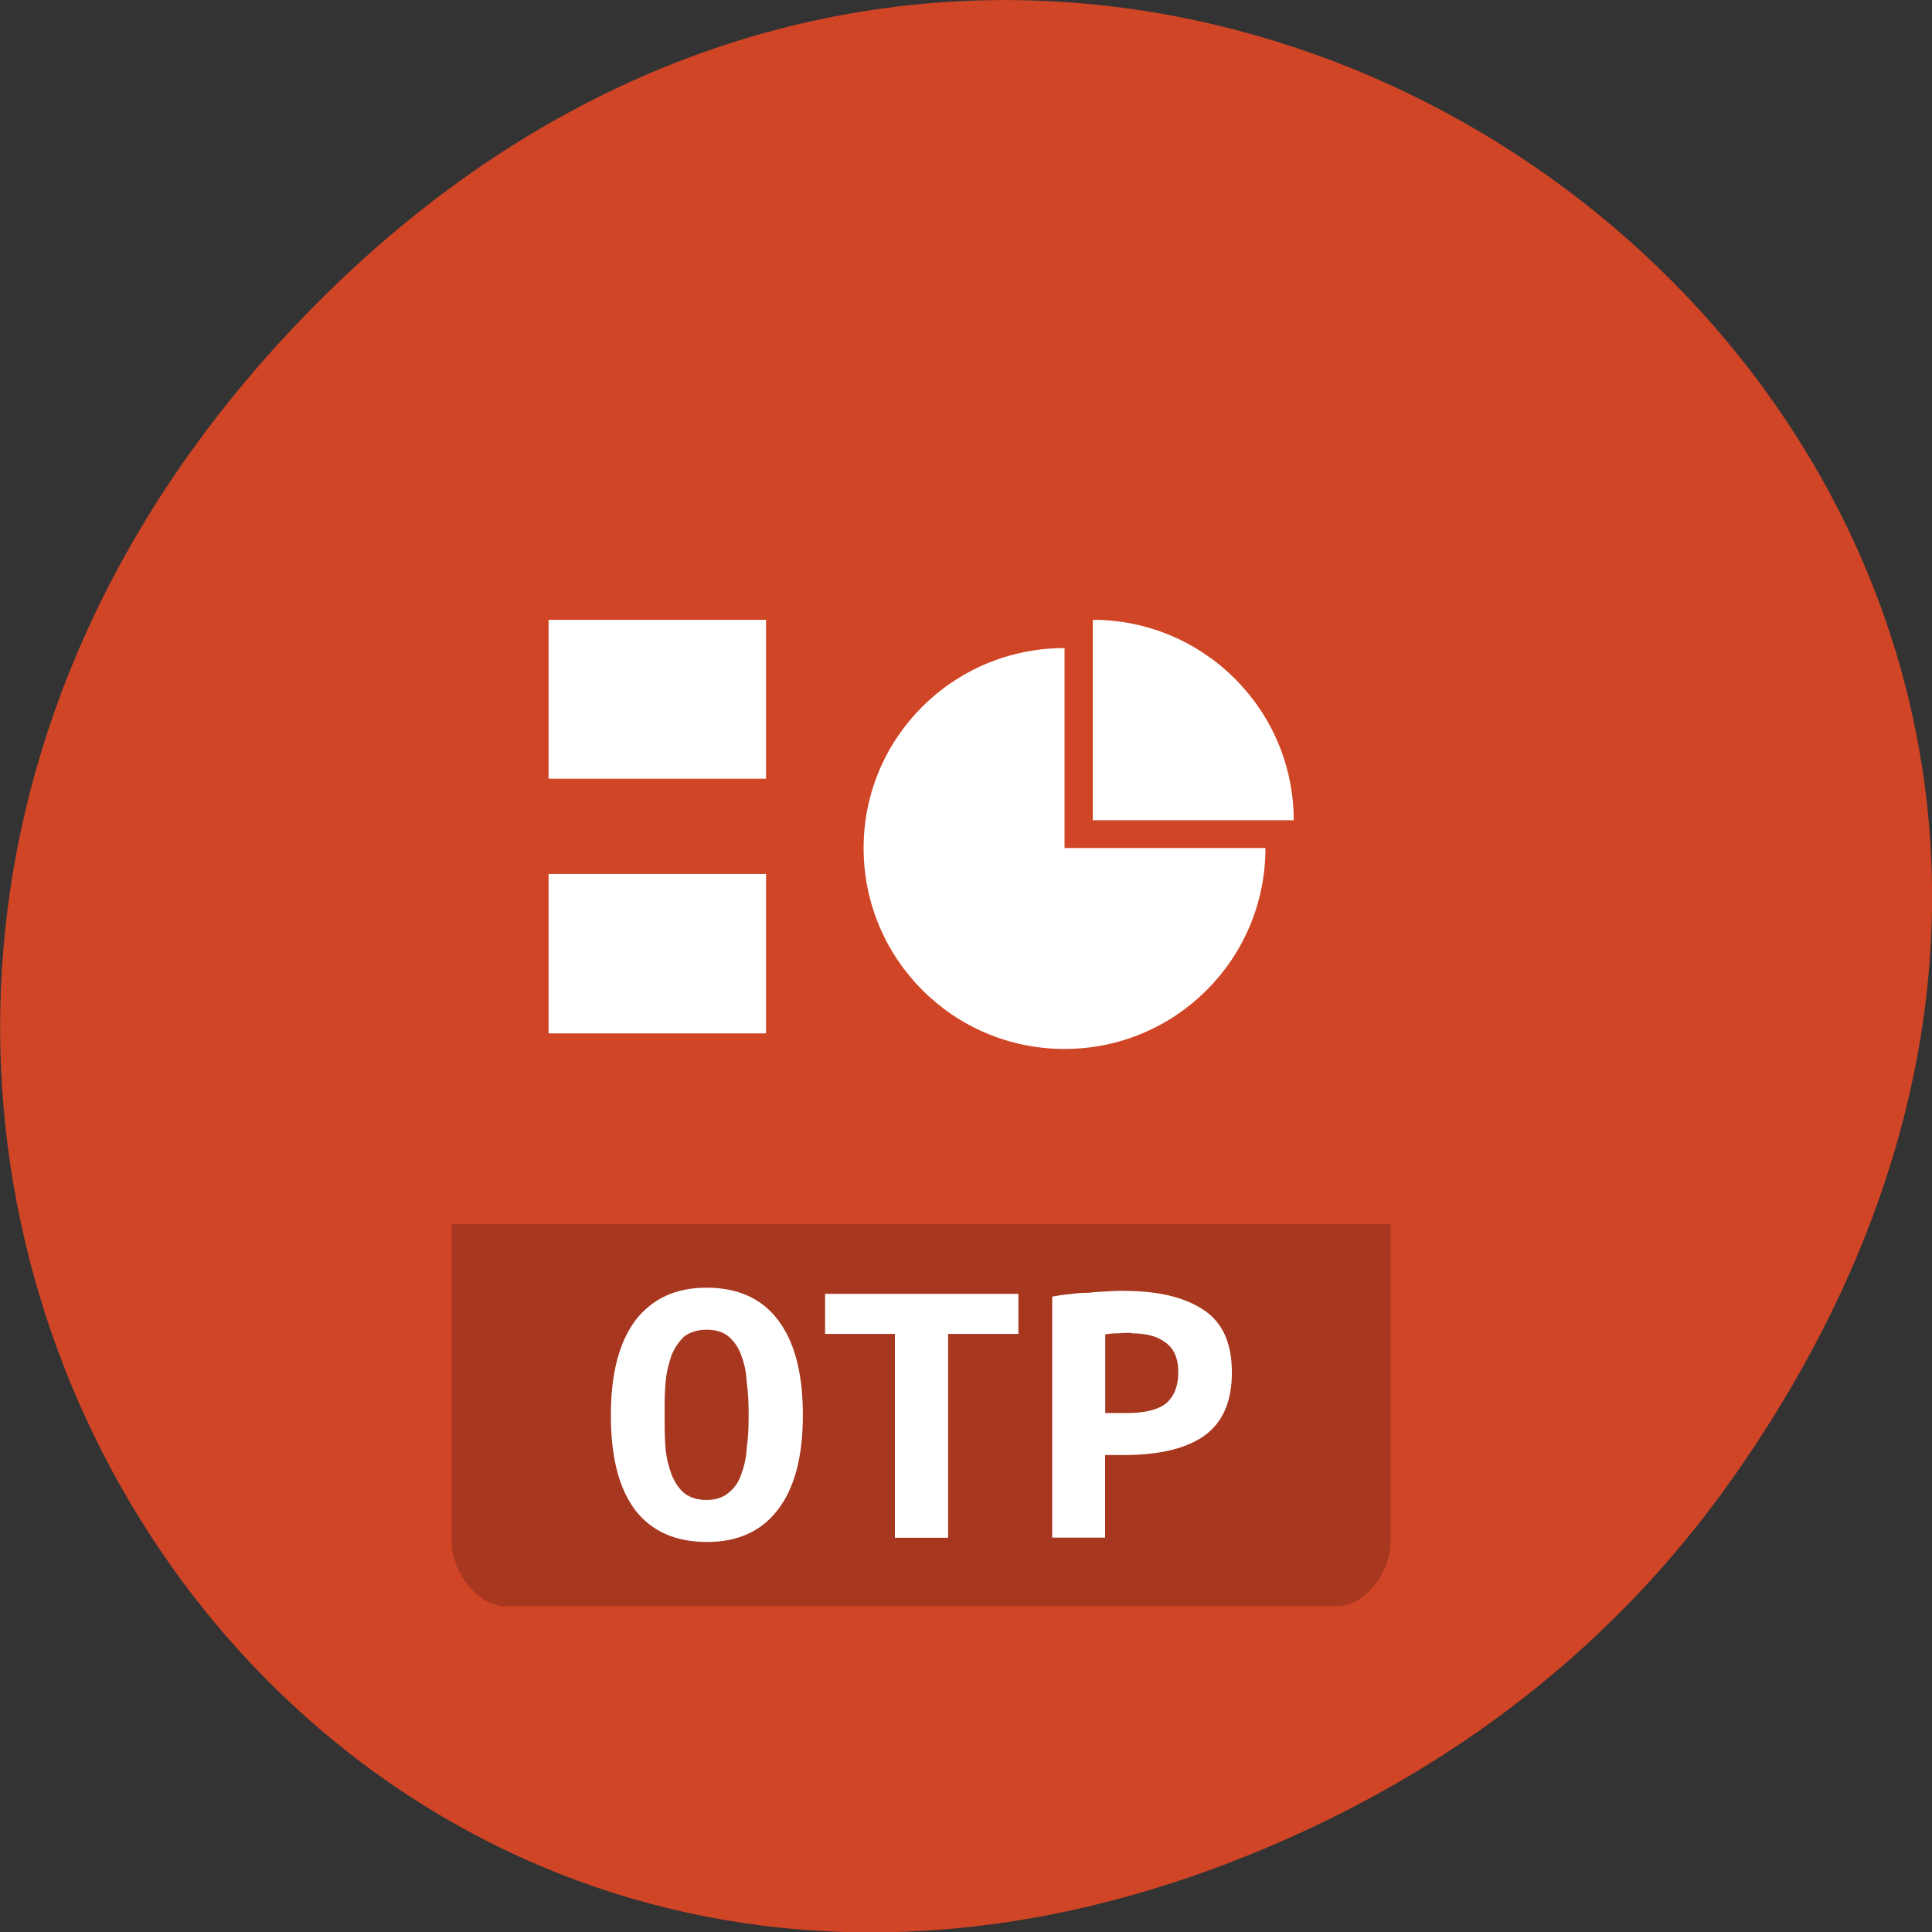 <svg xmlns="http://www.w3.org/2000/svg" viewBox="0 0 16 16"><rect x="0" y="0" width="16" height="16" fill="#333333" stroke="none"/><path d="m 14.352 12.238 c 5.754 -8.18 -4.871 -16.473 -11.648 -9.805 c -6.387 6.281 -0.465 16.05 7.48 12.992 c 1.656 -0.637 3.113 -1.684 4.168 -3.188" fill="#d04526"/><g fill="#fff"><path d="m 4.543 5.133 h 1.801 v 1.316 h -1.801"/><path d="m 4.543 7.238 h 1.801 v 1.32 h -1.801"/><path d="m 9.05 5.133 v 1.66 h 1.664 c 0 -0.914 -0.746 -1.66 -1.664 -1.66"/><path d="m 8.816 5.367 c -0.922 0 -1.664 0.742 -1.664 1.656 c 0 0.918 0.742 1.664 1.664 1.664 c 0.918 0 1.664 -0.742 1.664 -1.664 h -1.664"/></g><path d="m 3.742 10.137 v 2.637 c 0 0.254 0.223 0.527 0.434 0.527 h 6.91 c 0.207 0 0.43 -0.273 0.43 -0.527 v -2.637" fill-opacity="0.196"/><g fill="#fff"><path d="m 5.504 11.719 c 0 0.098 0 0.191 0.008 0.277 c 0.008 0.086 0.027 0.156 0.051 0.219 c 0.027 0.066 0.063 0.117 0.105 0.152 c 0.047 0.035 0.105 0.055 0.184 0.055 c 0.074 0 0.133 -0.02 0.176 -0.055 c 0.047 -0.035 0.086 -0.086 0.109 -0.152 c 0.023 -0.063 0.043 -0.137 0.047 -0.223 c 0.012 -0.082 0.016 -0.176 0.016 -0.273 c 0 -0.098 -0.004 -0.191 -0.016 -0.273 c -0.004 -0.09 -0.023 -0.164 -0.047 -0.227 c -0.023 -0.063 -0.059 -0.113 -0.105 -0.152 c -0.043 -0.035 -0.105 -0.055 -0.18 -0.055 c -0.074 0 -0.137 0.02 -0.184 0.055 c -0.043 0.039 -0.078 0.09 -0.105 0.152 c -0.023 0.066 -0.043 0.141 -0.051 0.227 c -0.008 0.082 -0.008 0.176 -0.008 0.273 m -0.445 0 c 0 -0.348 0.07 -0.609 0.207 -0.789 c 0.141 -0.18 0.336 -0.266 0.586 -0.266 c 0.258 0 0.457 0.09 0.59 0.266 c 0.137 0.18 0.207 0.438 0.207 0.789 c 0 0.348 -0.07 0.609 -0.211 0.789 c -0.137 0.176 -0.332 0.262 -0.582 0.262 c -0.258 0 -0.457 -0.086 -0.594 -0.262 c -0.137 -0.18 -0.203 -0.441 -0.203 -0.789"/><path d="m 8.434 10.715 v 0.332 h -0.582 v 1.688 h -0.441 v -1.688 h -0.578 v -0.332 h 1.602"/><path d="m 9.32 10.691 c 0.281 0 0.496 0.055 0.652 0.16 c 0.156 0.105 0.23 0.277 0.23 0.516 c 0 0.242 -0.078 0.418 -0.234 0.527 c -0.152 0.105 -0.375 0.156 -0.66 0.156 h -0.156 v 0.684 h -0.438 v -1.996 c 0.043 -0.008 0.09 -0.016 0.141 -0.02 c 0.055 -0.008 0.109 -0.012 0.164 -0.012 c 0.055 -0.008 0.109 -0.008 0.164 -0.012 c 0.051 -0.004 0.098 -0.004 0.137 -0.004 m 0.051 0.348 c -0.027 0 -0.063 0 -0.109 0.004 c -0.047 0 -0.082 0.004 -0.109 0.008 v 0.652 h 0.18 c 0.141 0 0.246 -0.023 0.316 -0.074 c 0.07 -0.055 0.109 -0.141 0.109 -0.266 c 0 -0.117 -0.039 -0.199 -0.109 -0.246 c -0.066 -0.051 -0.16 -0.074 -0.277 -0.074"/></g></svg>